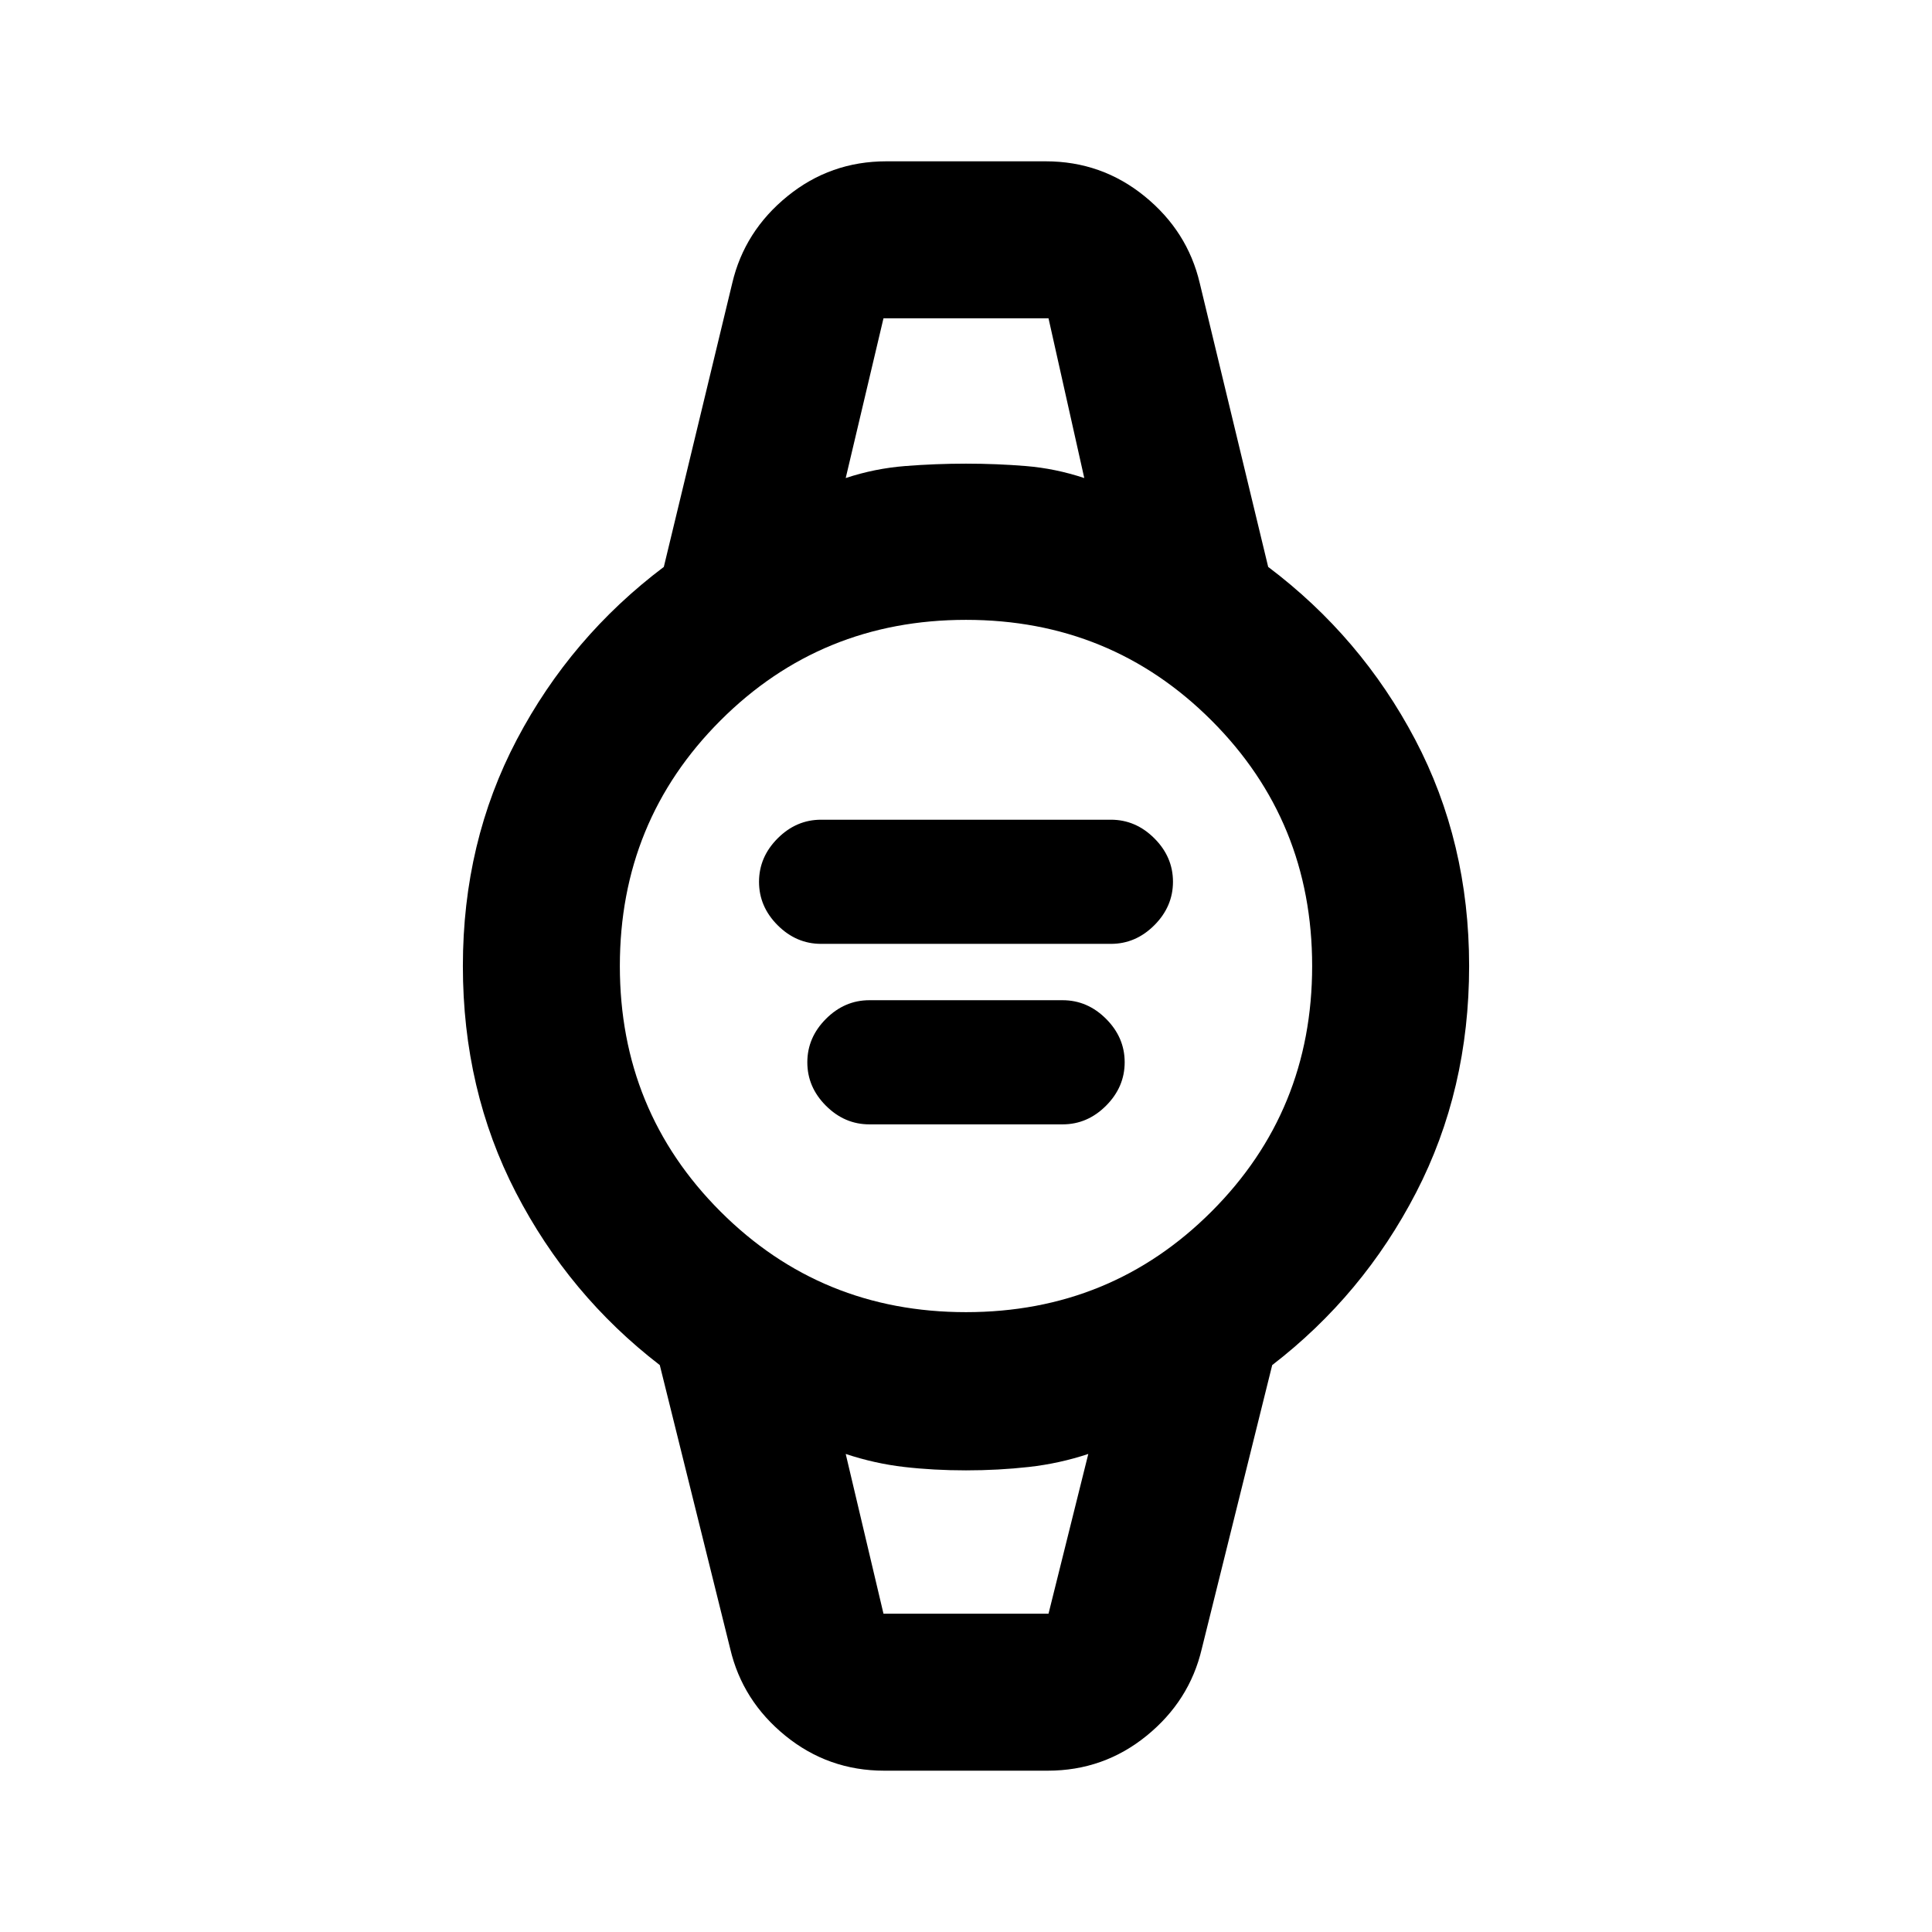 <svg xmlns="http://www.w3.org/2000/svg" height="20" viewBox="0 96 960 960" width="20"><path d="M408 565q-12.333 0-21.589-9.251-9.257-9.251-9.257-21.577 0-12.325 9.257-21.594 9.256-9.269 21.589-9.269h144q12.333 0 21.589 9.251 9.257 9.251 9.257 21.576 0 12.326-9.257 21.595Q564.333 565 552 565H408Zm24 89.691q-12.333 0-21.589-9.251-9.257-9.251-9.257-21.576 0-12.326 9.257-21.595Q419.667 593 432 593h96q12.333 0 21.589 9.251 9.257 9.251 9.257 21.577 0 12.325-9.257 21.594-9.256 9.269-21.589 9.269h-96Zm7.385 321.153q-27.766 0-49.111-17.34-21.345-17.339-27.426-43.198l-35-140.999q-45.154-34.769-71.5-85.73Q230.001 637.615 230.001 576q0-61.615 26.847-112.577 26.846-50.961 73-85.73l34-140.999q6.081-25.859 27.426-43.198 21.345-17.34 49.111-17.34h79.23q27.766 0 49.111 17.34 21.345 17.339 27.426 43.198l34 140.999q46.154 34.769 73 85.73Q729.999 514.385 729.999 576q0 61.615-26.347 112.577-26.346 50.961-71.5 85.73l-35 140.999q-6.081 25.859-27.426 43.198-21.345 17.34-49.111 17.34h-81.23ZM480 748q72 0 122-50t50-122q0-72-50-122t-122-50q-72 0-122 50t-50 122q0 72 50 122t122 50Zm-59.769-414.46q14.384-4.769 29.511-5.962 15.128-1.192 30.258-1.192 15.13 0 29.758 1.192 14.627 1.193 29.011 5.962L521 254.155h-82l-18.769 79.385ZM439 897.845h82l19.769-79.385q-14.384 4.769-29.511 6.462-15.128 1.692-31.258 1.692t-30.758-1.692q-14.627-1.693-29.011-6.462L439 897.845Zm-18.769-643.69H538.769 420.231ZM439 897.845h-18.769 120.538H439Z"/></svg>